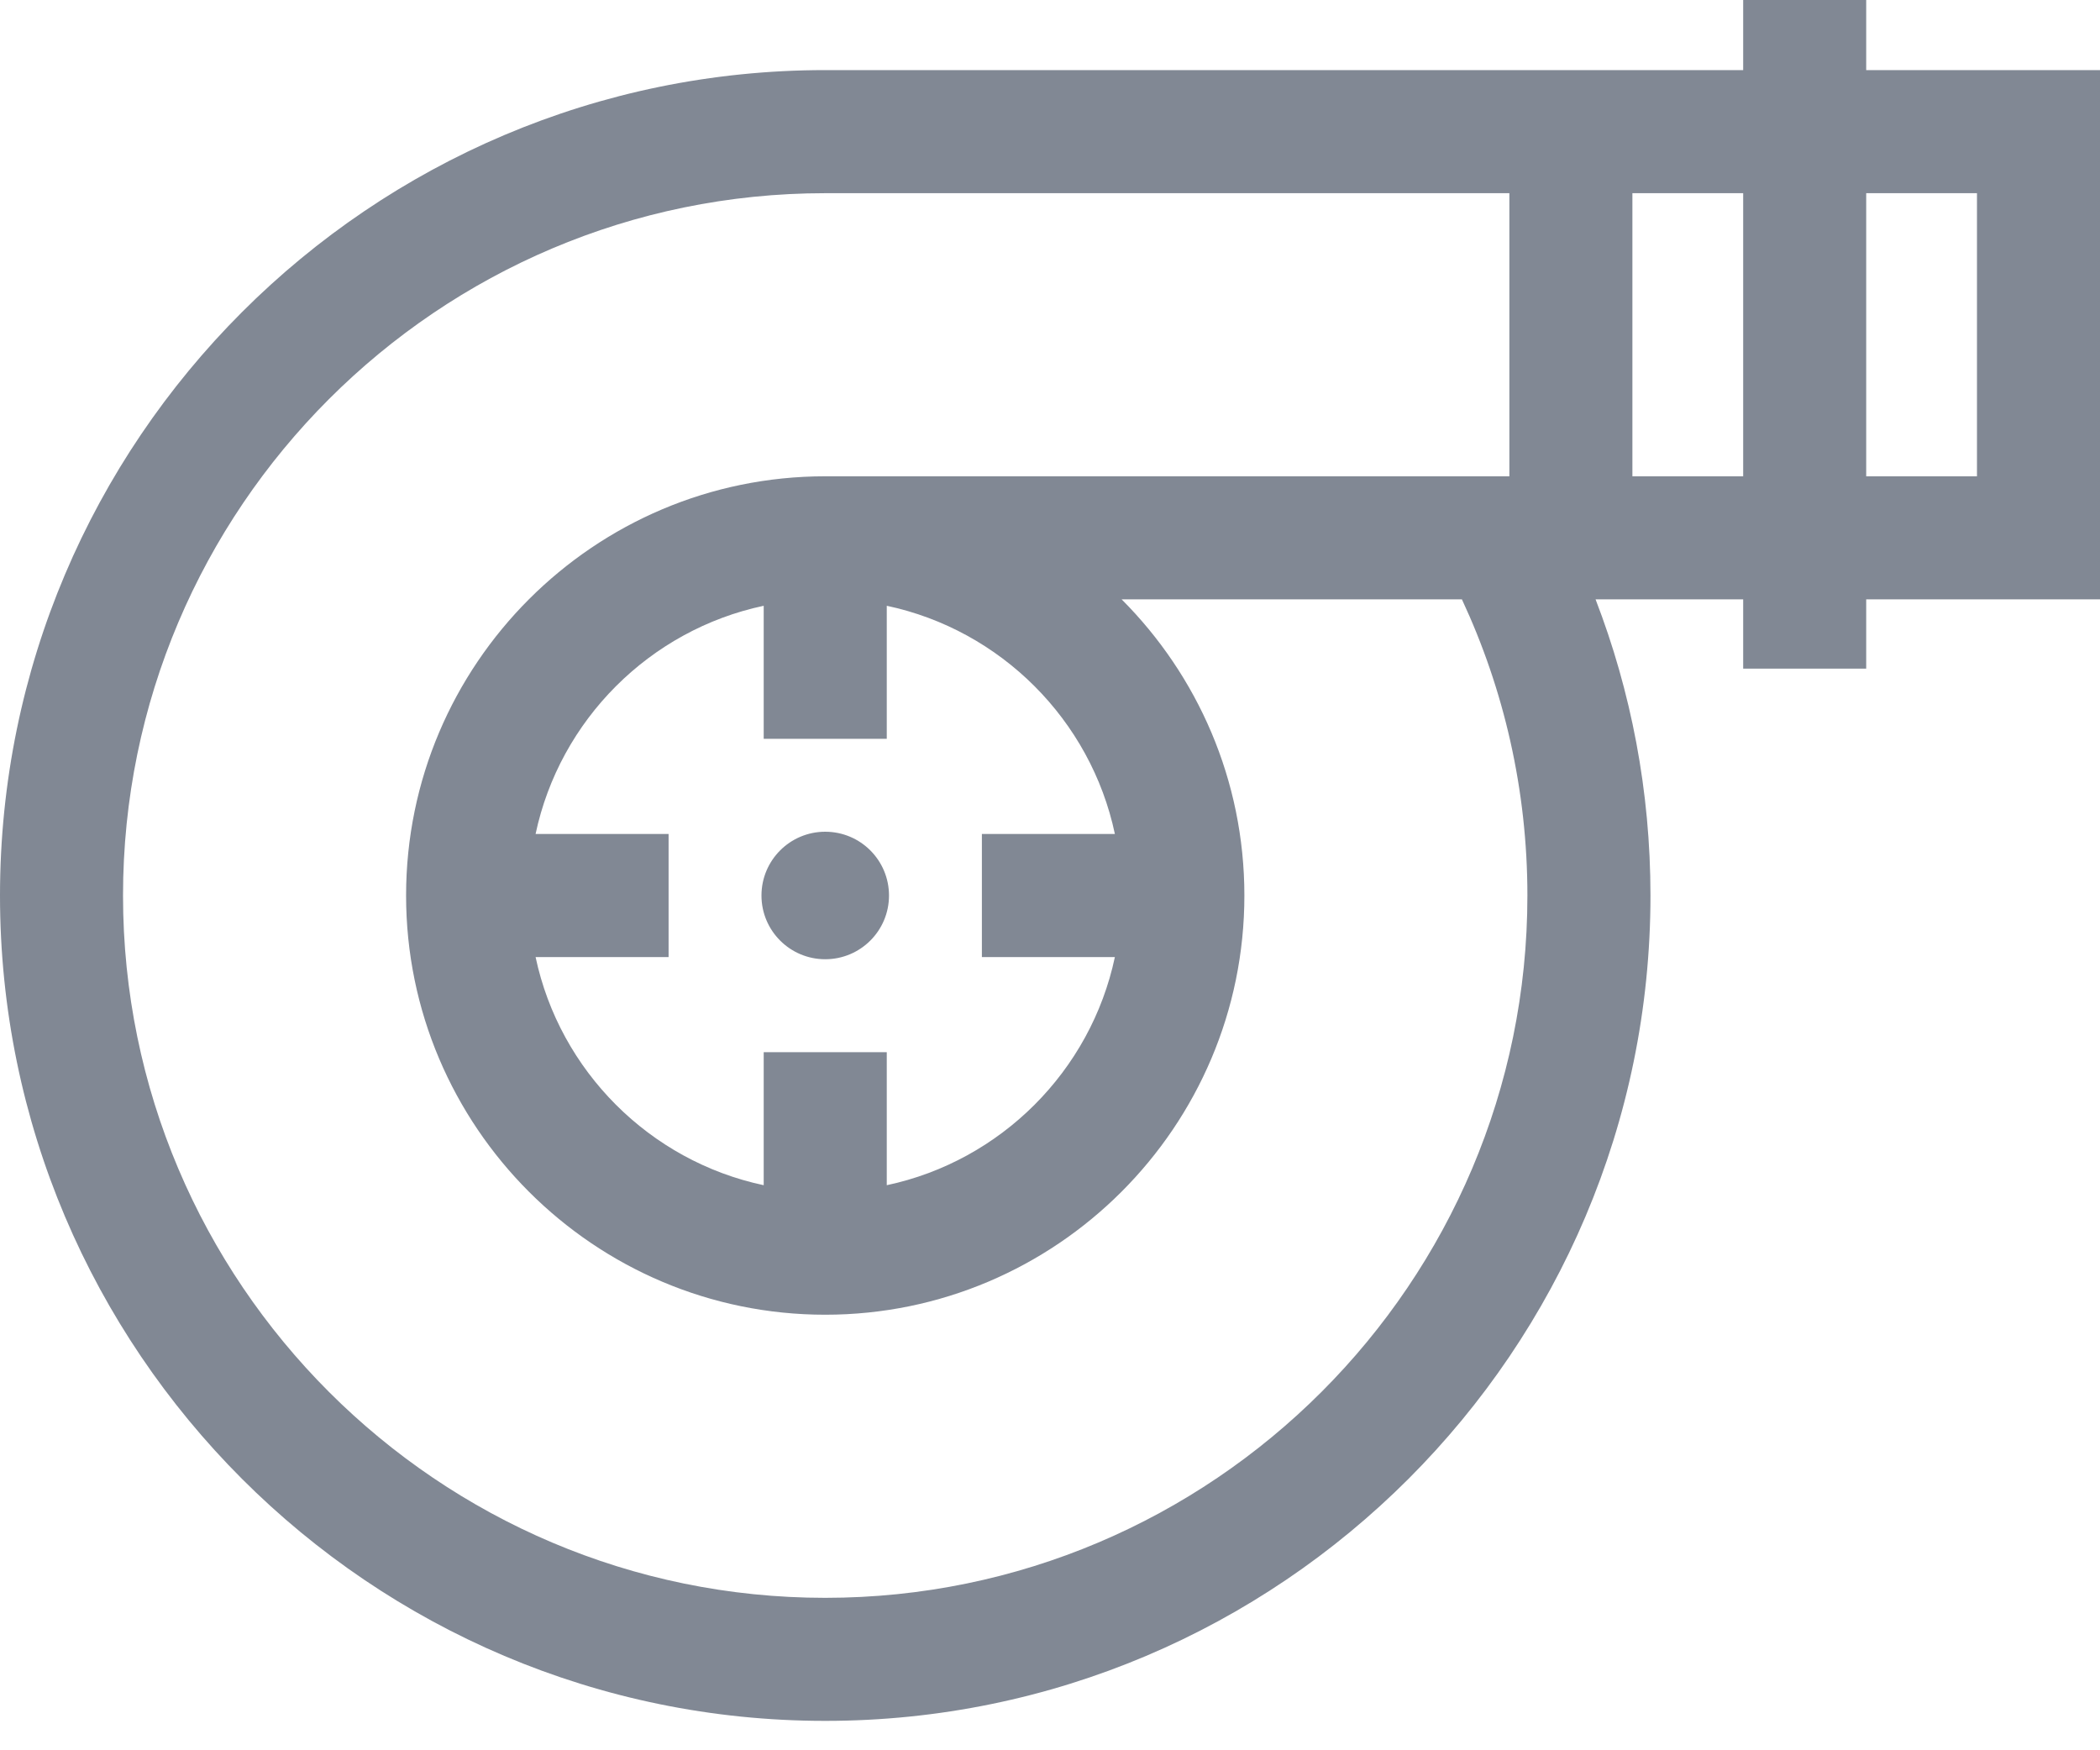 <?xml version="1.0" encoding="UTF-8"?>
<svg width="48px" height="40px" viewBox="0 0 48 40" version="1.1" xmlns="http://www.w3.org/2000/svg" xmlns:xlink="http://www.w3.org/1999/xlink">
    <!-- Generator: sketchtool 64 (101010) - https://sketch.com -->
    <title>48D8B0E9-3642-4710-B4C1-0192ED991D19@3x</title>
    <desc>Created with sketchtool.</desc>
    <g id="Icons" stroke="none" stroke-width="1" fill="none" fill-rule="evenodd">
        <g transform="translate(-238, -105)" id="icon/filter">
            <g transform="translate(238, 101)">
                <rect id="Rectangle" stroke="#979797" fill="#D8D8D8" opacity="0" x="0" y="0" width="48" height="48"></rect>
                <path d="M42.656,4 L42.656,5.602 L48,5.602 L48,17.697 L42.656,17.697 L42.656,19.281 L39.844,19.281 L39.844,17.697 L36.47,17.697 C37.281,19.799 37.725,22.082 37.725,24.466 C37.725,34.866 29.264,43.328 18.862,43.328 C8.462,43.328 0,34.866 0,24.466 C0,14.064 8.462,5.602 18.862,5.602 L18.862,5.602 L39.844,5.602 L39.844,4 L42.656,4 Z M34.5,8.415 L18.862,8.415 C10.013,8.415 2.812,15.615 2.812,24.466 C2.812,33.316 10.013,40.516 18.862,40.516 C27.713,40.516 34.912,33.316 34.912,24.466 C34.912,22.049 34.375,19.755 33.415,17.697 L33.415,17.697 L25.637,17.697 C27.37,19.432 28.443,21.826 28.443,24.466 C28.443,29.748 24.145,34.046 18.862,34.046 C13.58,34.046 9.282,29.748 9.282,24.466 C9.282,19.183 13.58,14.885 18.862,14.885 L18.862,14.885 L34.5,14.885 L34.5,8.415 Z M20.269,17.844 L20.269,20.885 L17.456,20.885 L17.456,17.844 C14.851,18.397 12.795,20.453 12.242,23.059 L12.242,23.059 L15.282,23.059 L15.282,25.872 L12.242,25.872 C12.795,28.477 14.851,30.533 17.456,31.086 L17.456,31.086 L17.456,28.046 L20.269,28.046 L20.269,31.086 C22.874,30.533 24.931,28.477 25.483,25.872 L25.483,25.872 L22.443,25.872 L22.443,23.059 L25.483,23.059 C24.931,20.453 22.874,18.397 20.269,17.844 L20.269,17.844 Z M18.862,23.008 C19.668,23.008 20.32,23.66 20.32,24.466 C20.32,25.27 19.668,25.922 18.862,25.922 C18.058,25.922 17.405,25.27 17.405,24.466 C17.405,23.66 18.058,23.008 18.862,23.008 Z M45.188,8.415 L42.656,8.415 L42.656,14.885 L45.188,14.885 L45.188,8.415 Z M39.844,8.415 L37.312,8.415 L37.312,14.885 L39.844,14.885 L39.844,8.415 Z" id="Combined-Shape" fill="#818894"></path>
            </g>
        </g>
    </g>
</svg>